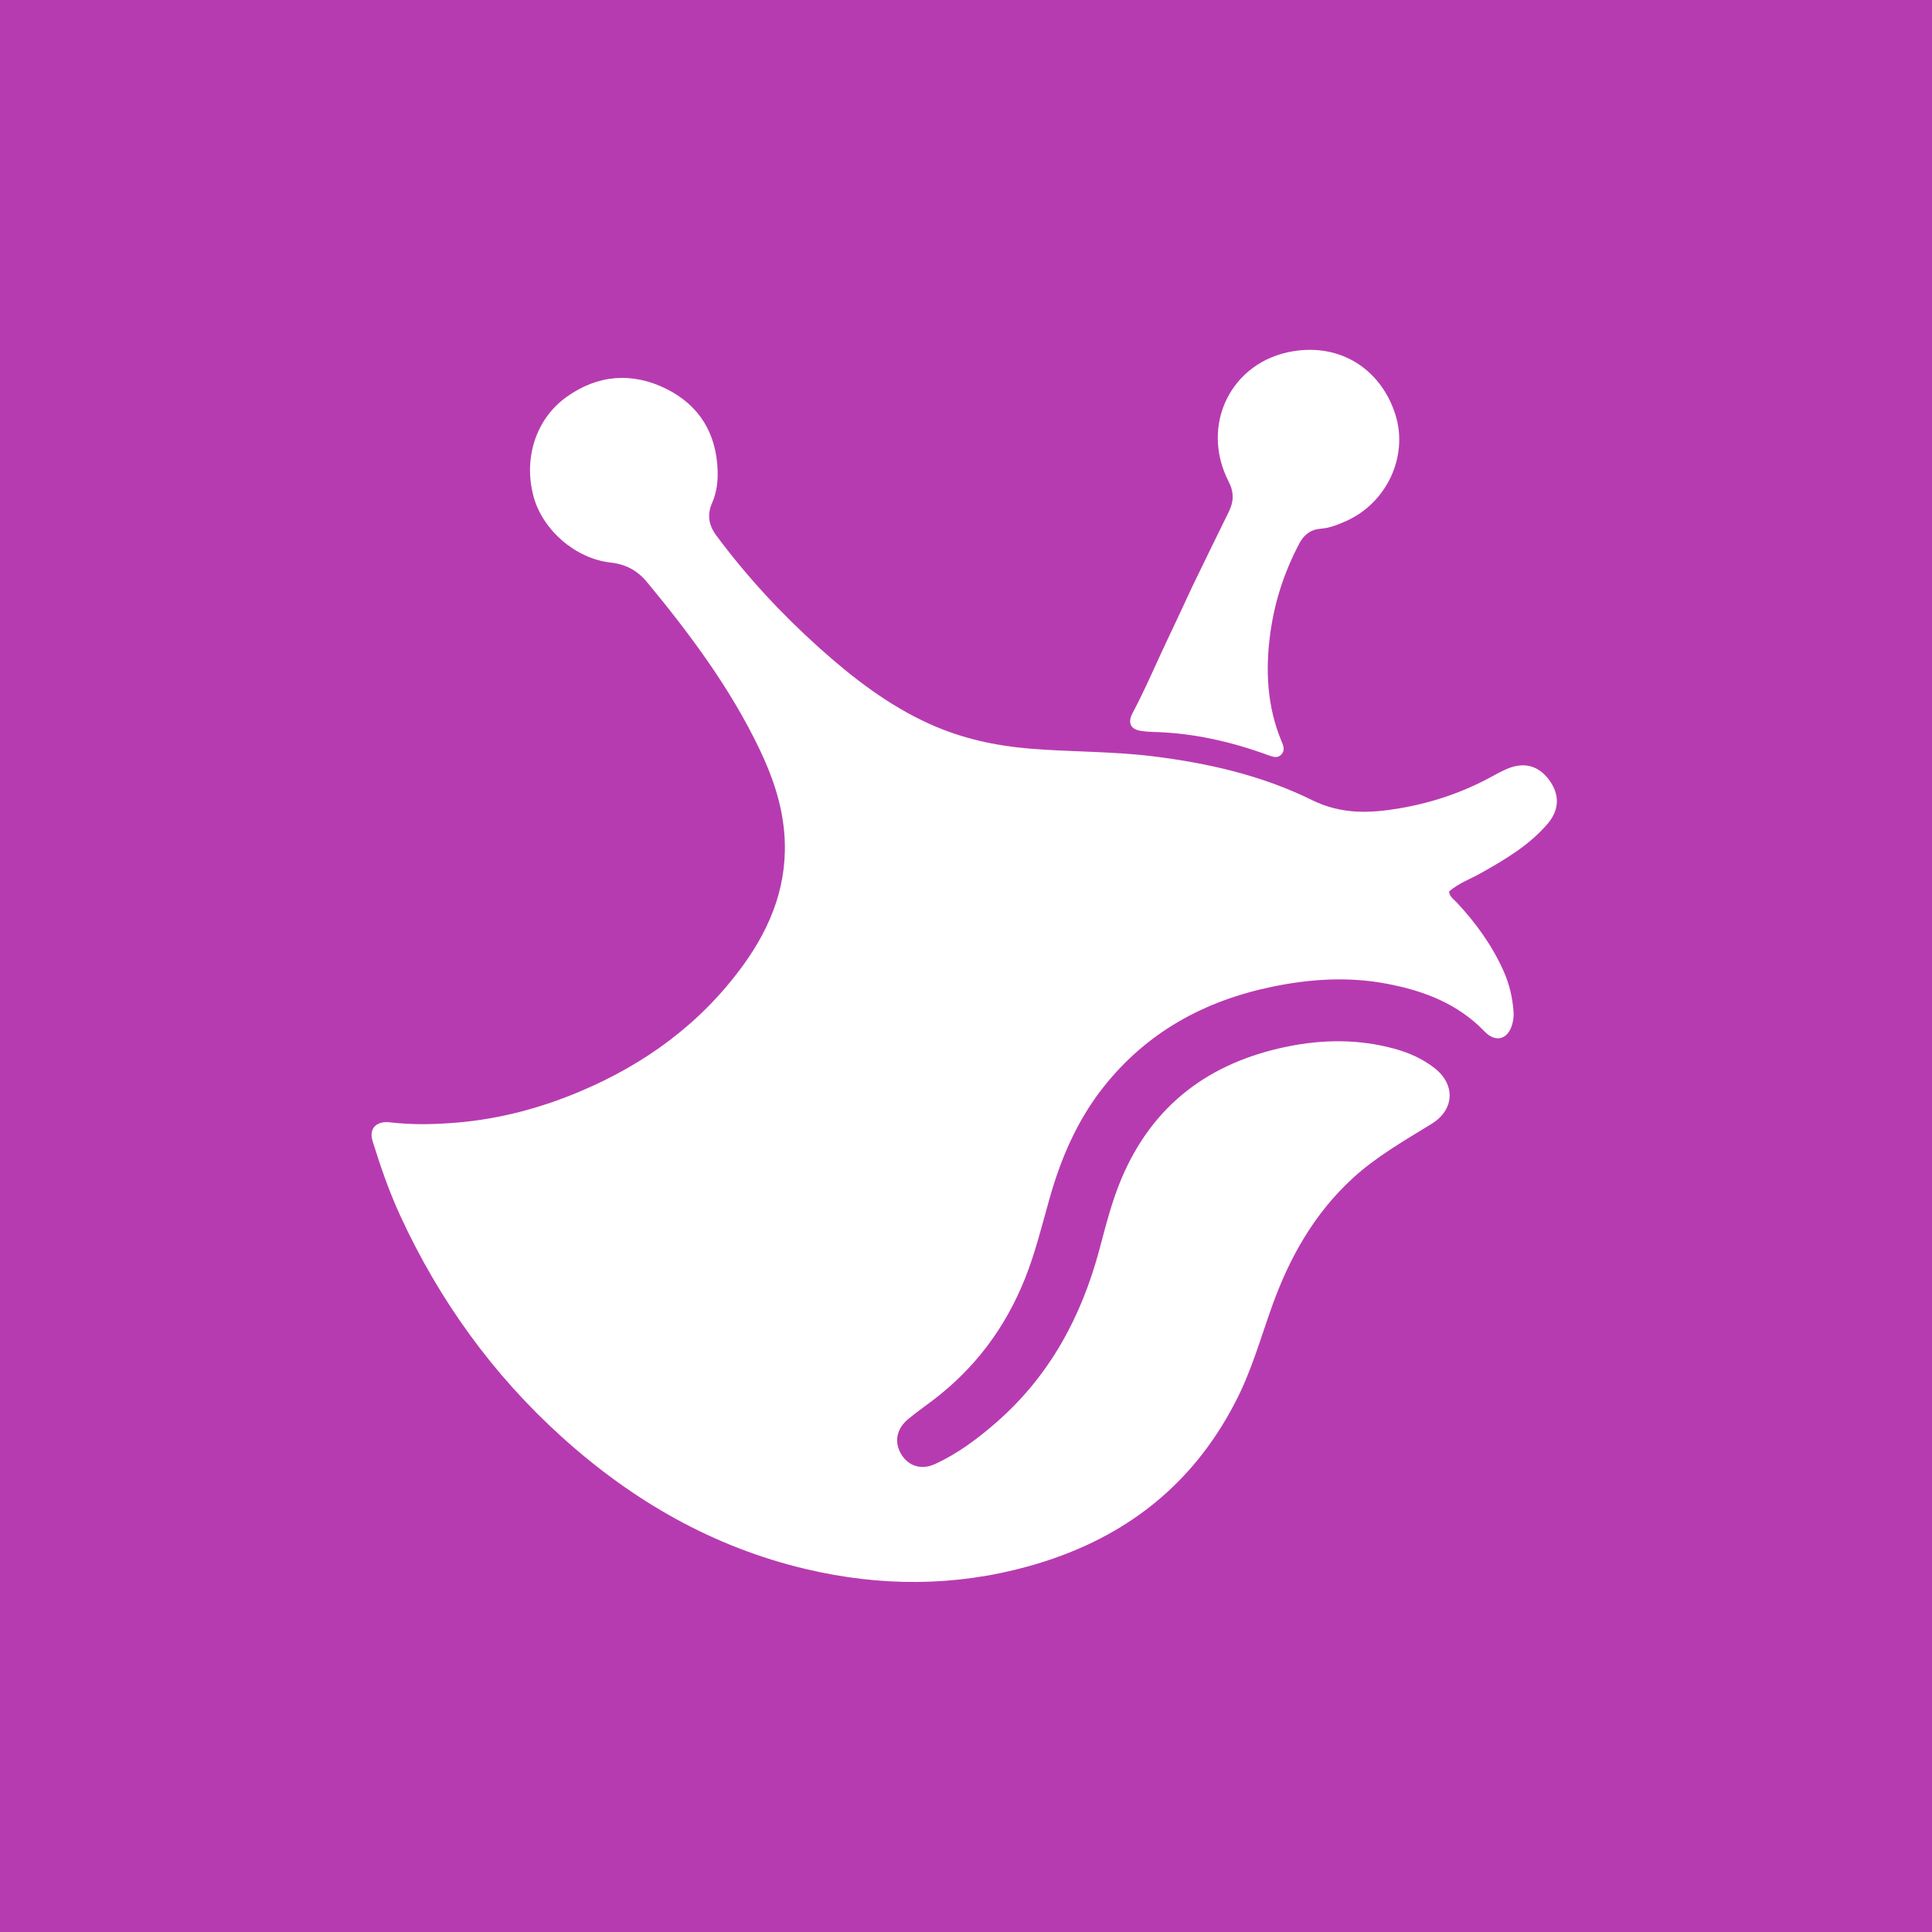 <ns0:svg xmlns:ns0="http://www.w3.org/2000/svg" version="1.1" id="Layer_1" x="0px" y="0px" width="100%" viewBox="0 0 1024 1024" enable-background="new 0 0 1024 1024" xml:space="preserve">

  
  <ns0:rect width="1024" height="1024" fill="#b73bb0" />

  
  <ns0:path fill="#FFFFFF" opacity="1" stroke="none" d=" M654.584,743.459   C630.938,789.144 593.4,816.82 544.844,830.239   C505.871,841.01 466.672,840.946 427.333,831.676   C377.794,820.001 335.222,795.413 297.797,761.636   C261.227,728.63 232.918,689.339 212.265,644.621   C206.332,631.775 201.708,618.394 197.494,604.859   C195.182,597.431 200.332,594.109 206.546,594.846   C218.66,596.283 230.781,595.998 242.924,594.933   C265.337,592.966 286.78,587.205 307.434,578.492   C342.054,563.887 371.447,542.417 393.728,511.815   C408.992,490.85 417.87,467.887 415.677,441.435   C414.377,425.756 409.317,411.213 402.6,397.174   C387.092,364.763 365.811,336.233 343.06,308.675   C337.894,302.418 331.81,299.086 323.595,298.157   C304.752,296.026 287.451,280.704 282.744,262.981   C277.436,242.994 283.884,222.157 300.251,210.41   C316.765,198.557 335.086,197.111 353.195,206.127   C370.672,214.828 379.731,229.721 380.37,249.484   C380.561,255.413 379.797,261.177 377.428,266.572   C374.649,272.902 375.662,278.442 379.677,283.845   C395.832,305.586 414.124,325.343 434.285,343.419   C452.103,359.394 470.922,373.894 492.884,383.798   C509.739,391.398 527.509,395.281 545.921,396.795   C567.482,398.567 589.166,398.179 610.673,400.808   C640.096,404.405 668.836,410.948 695.467,424.093   C711.068,431.793 726.459,431.113 742.586,428.29   C760.147,425.216 776.694,419.468 792.228,410.744   C794.114,409.685 796.071,408.741 798.038,407.837   C807.1,403.671 814.996,405.46 820.738,412.94   C826.701,420.709 826.761,429.043 820.247,436.648   C810.55,447.969 797.906,455.454 785.1,462.667   C779.348,465.908 772.982,468.137 767.987,472.549   C768.443,475.432 770.587,476.711 772.13,478.358   C782.227,489.139 790.76,500.979 796.847,514.491   C799.953,521.384 801.655,528.657 802.221,536.167   C802.38,538.283 802.131,540.521 801.599,542.581   C799.446,550.929 792.793,552.89 786.859,546.712   C772.574,531.841 754.397,525.037 734.775,521.353   C714.541,517.553 694.398,518.833 674.305,522.992   C638.303,530.443 607.801,547.122 584.811,576.235   C570.992,593.734 562.319,613.84 556.29,635.21   C552.274,649.444 548.775,663.842 543.279,677.633   C532.854,703.79 516.583,725.482 494.076,742.455   C489.819,745.666 485.459,748.753 481.353,752.146   C475.099,757.314 473.814,764.423 477.697,770.819   C481.456,777.008 488.225,779.317 495.496,776.006   C507.559,770.514 518.123,762.575 528.049,753.924   C556.246,729.346 573.175,697.978 582.724,662.207   C586.069,649.679 589.213,637.083 594.249,625.06   C610.821,585.501 641.08,563.081 682.433,554.68   C701.254,550.857 720.113,550.714 738.788,555.769   C746.554,557.87 753.856,561.065 760.279,566.061   C771.582,574.854 770.935,588.194 758.758,595.686   C744.298,604.582 729.538,612.95 716.89,624.567   C696.588,643.215 683.587,666.326 674.365,691.887   C668.157,709.094 663.334,726.829 654.584,743.459  z" />
  
  <ns0:path fill="#FFFFFF" opacity="1" stroke="none" d=" M631.582,311.643   C638.225,297.974 644.664,284.621 651.248,271.341   C653.947,265.898 654.139,260.962 651.209,255.262   C635.908,225.5 652.351,191.623 685.288,186.174   C711.125,181.9 732.13,196.214 739.597,219.77   C746.603,241.871 734.971,266.633 713.423,276.189   C709.146,278.085 704.784,279.863 700.103,280.218   C694.693,280.627 691.128,283.425 688.715,287.975   C680.852,302.81 675.653,318.553 673.344,335.171   C670.577,355.087 671.513,374.678 679.489,393.499   C680.428,395.714 681.019,398.064 679.03,400.014   C677.041,401.966 674.757,401.204 672.494,400.372   C652.525,393.036 632.013,388.391 610.656,387.932   C608.828,387.892 606.998,387.688 605.181,387.464   C599.412,386.753 597.431,383.328 600.288,377.942   C607.399,364.535 613.225,350.532 619.789,336.874   C623.755,328.619 627.559,320.286 631.582,311.643  z" />
</ns0:svg>
